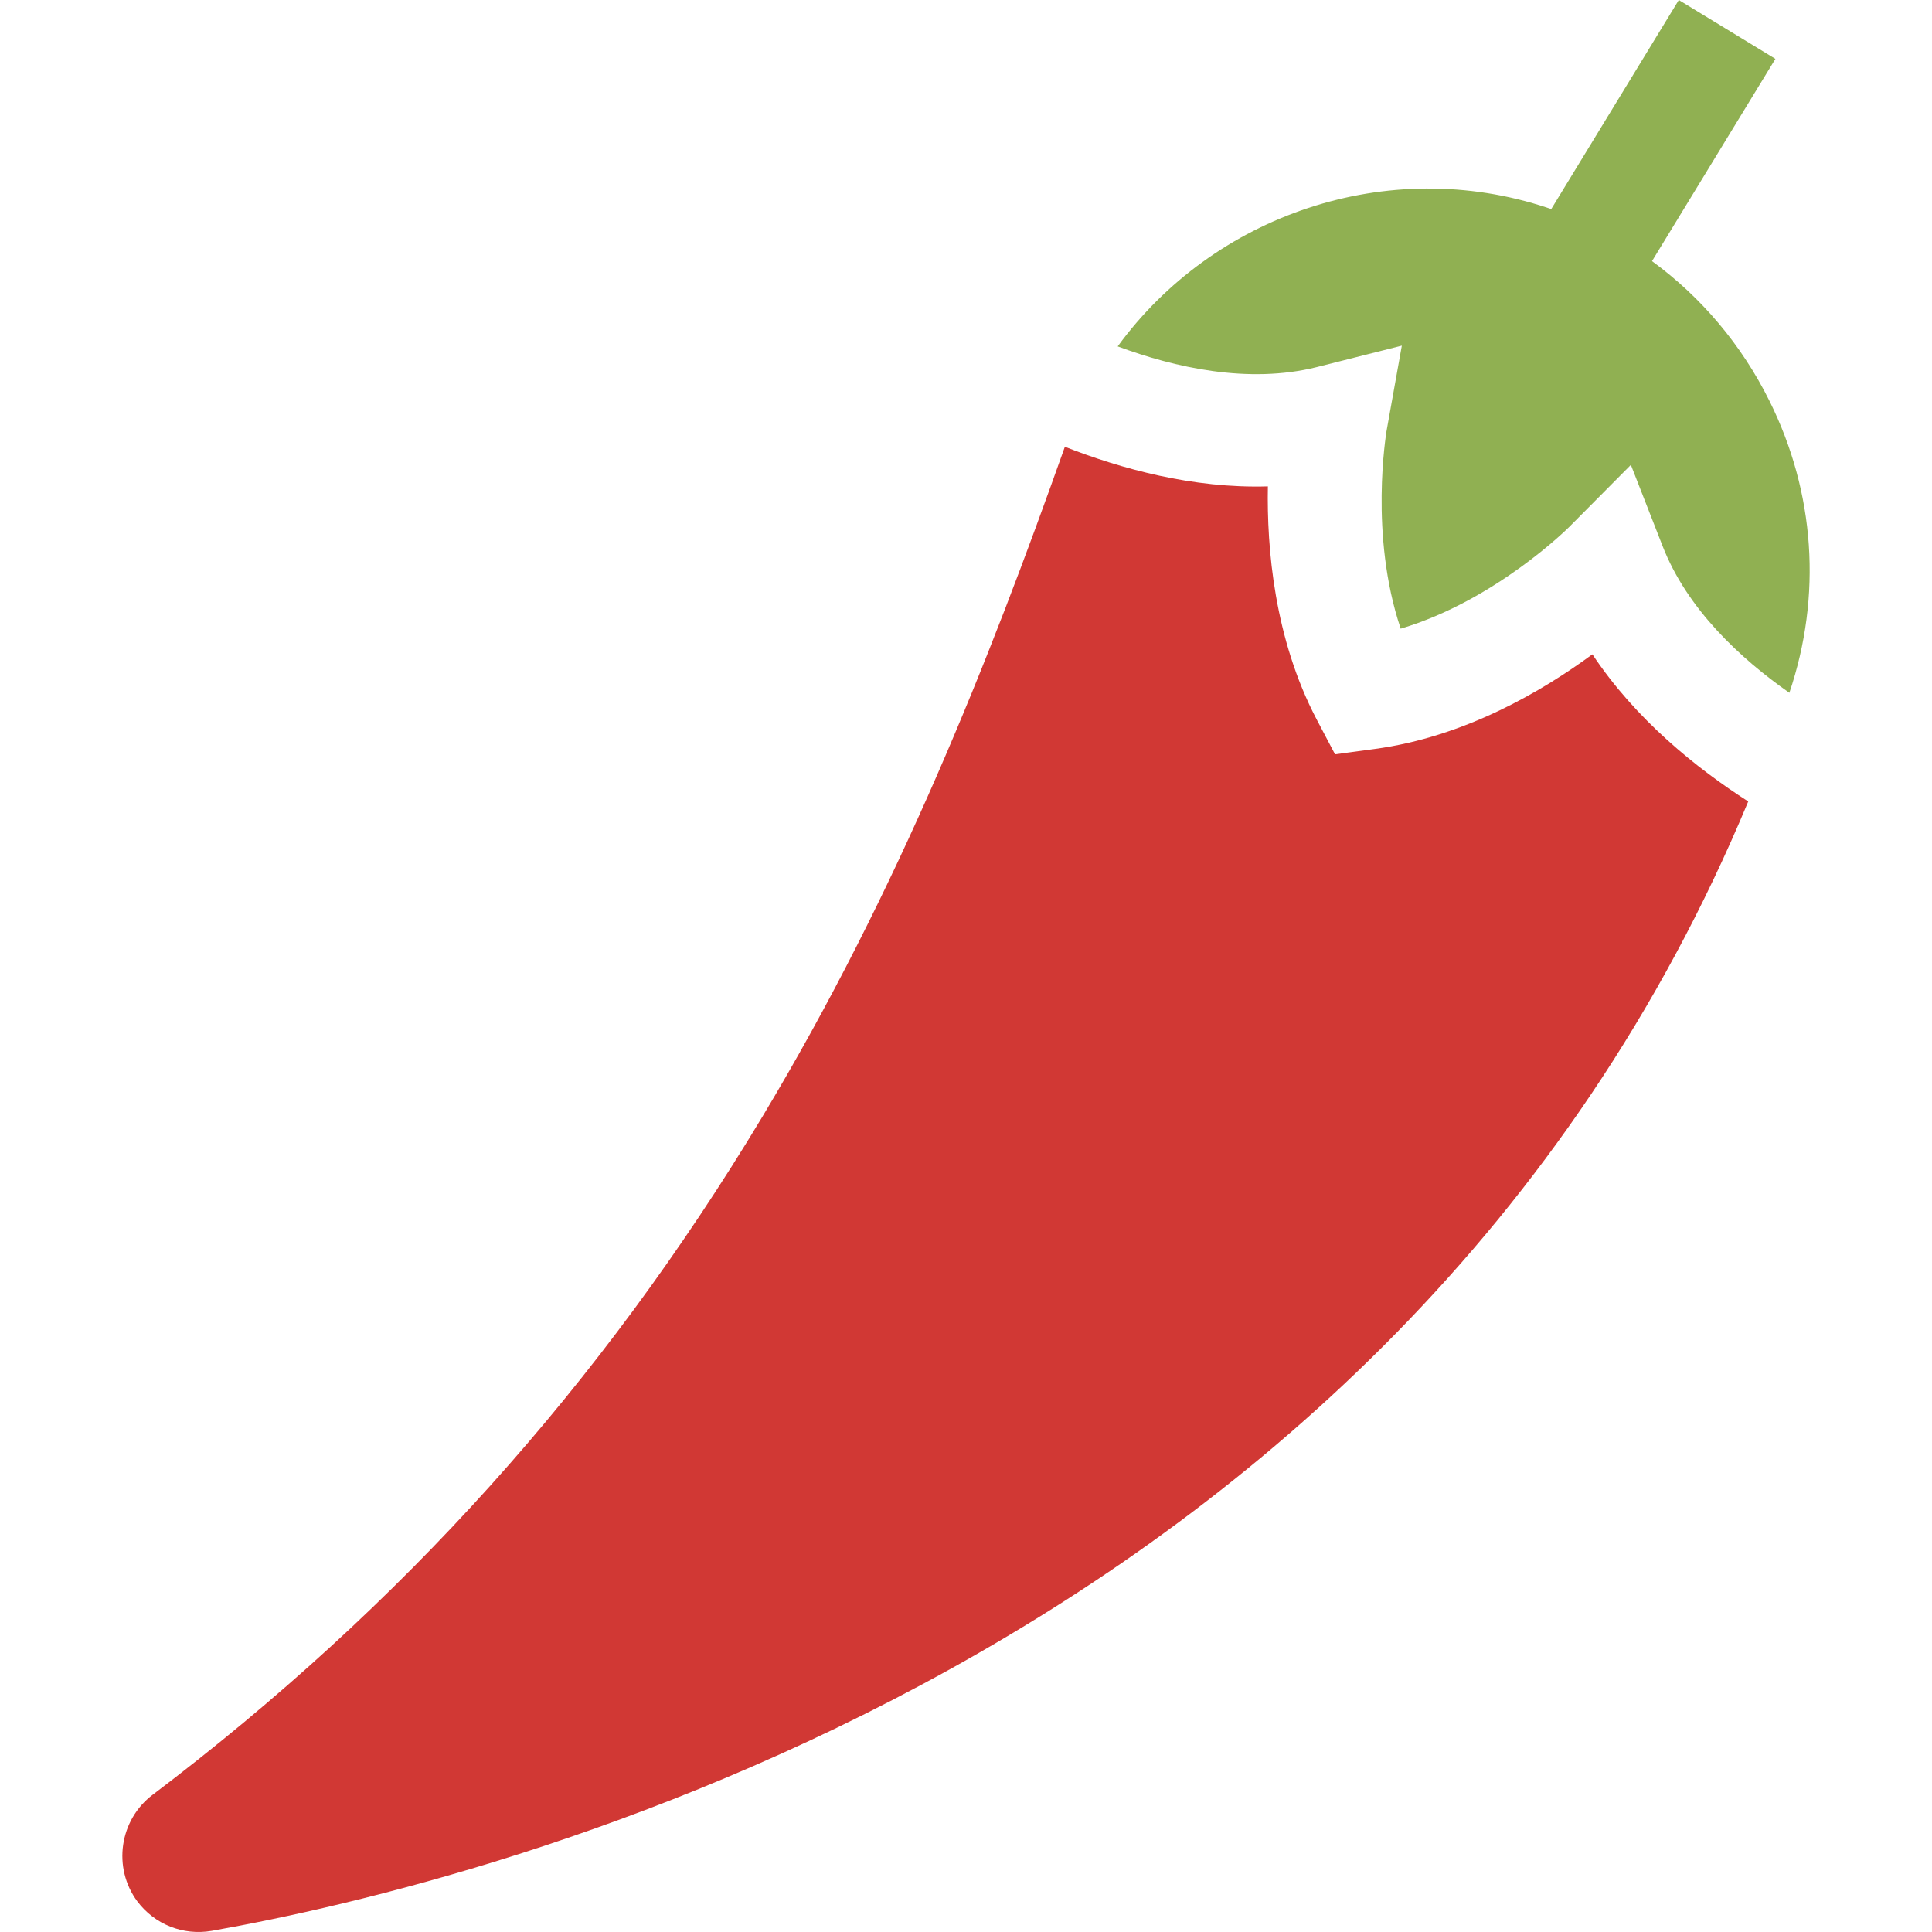 <svg xmlns="http://www.w3.org/2000/svg" viewBox="0 0 512 512">
  <path d="M422 173.4c-13.2 9.7-33.8 21.9-57.8 25.1l-10.4 1.4-4.9-9.3c-11.2-21.4-13.2-45.3-12.9-61.7-19.9.6-39-4.7-53.8-10.5C262.1 175 238.3 235.6 202 296c-42.7 71-95.6 129.7-161.5 179.6-8.9 6.7-10.7 19.4-4.1 28.3 4.6 6.1 12.1 9.1 19.7 7.8 73.5-13 312.8-72.3 407.2-299.3-13.7-8.8-29.8-21.7-41.3-39z" fill="#d13834"/>
  <path d="M468.9 106.2c-7.4-14.9-18.1-27.5-31.1-37l32.7-53.6L444.9 0l-33.8 55.4-.9-.3c-42.6-14.2-88.7 2-114 36.7 15.1 5.6 34.6 10 52.7 5.5l22.6-5.7-4.1 22.9c0 .3-4.6 27.2 3.8 52.1 25.2-7.5 44.5-26.8 44.7-27l16.3-16.4 8.4 21.5c6.5 16.7 20.6 29.8 33.6 38.9 8.7-25.7 6.8-53.1-5.3-77.4z" fill="#90b052"/>
</svg>